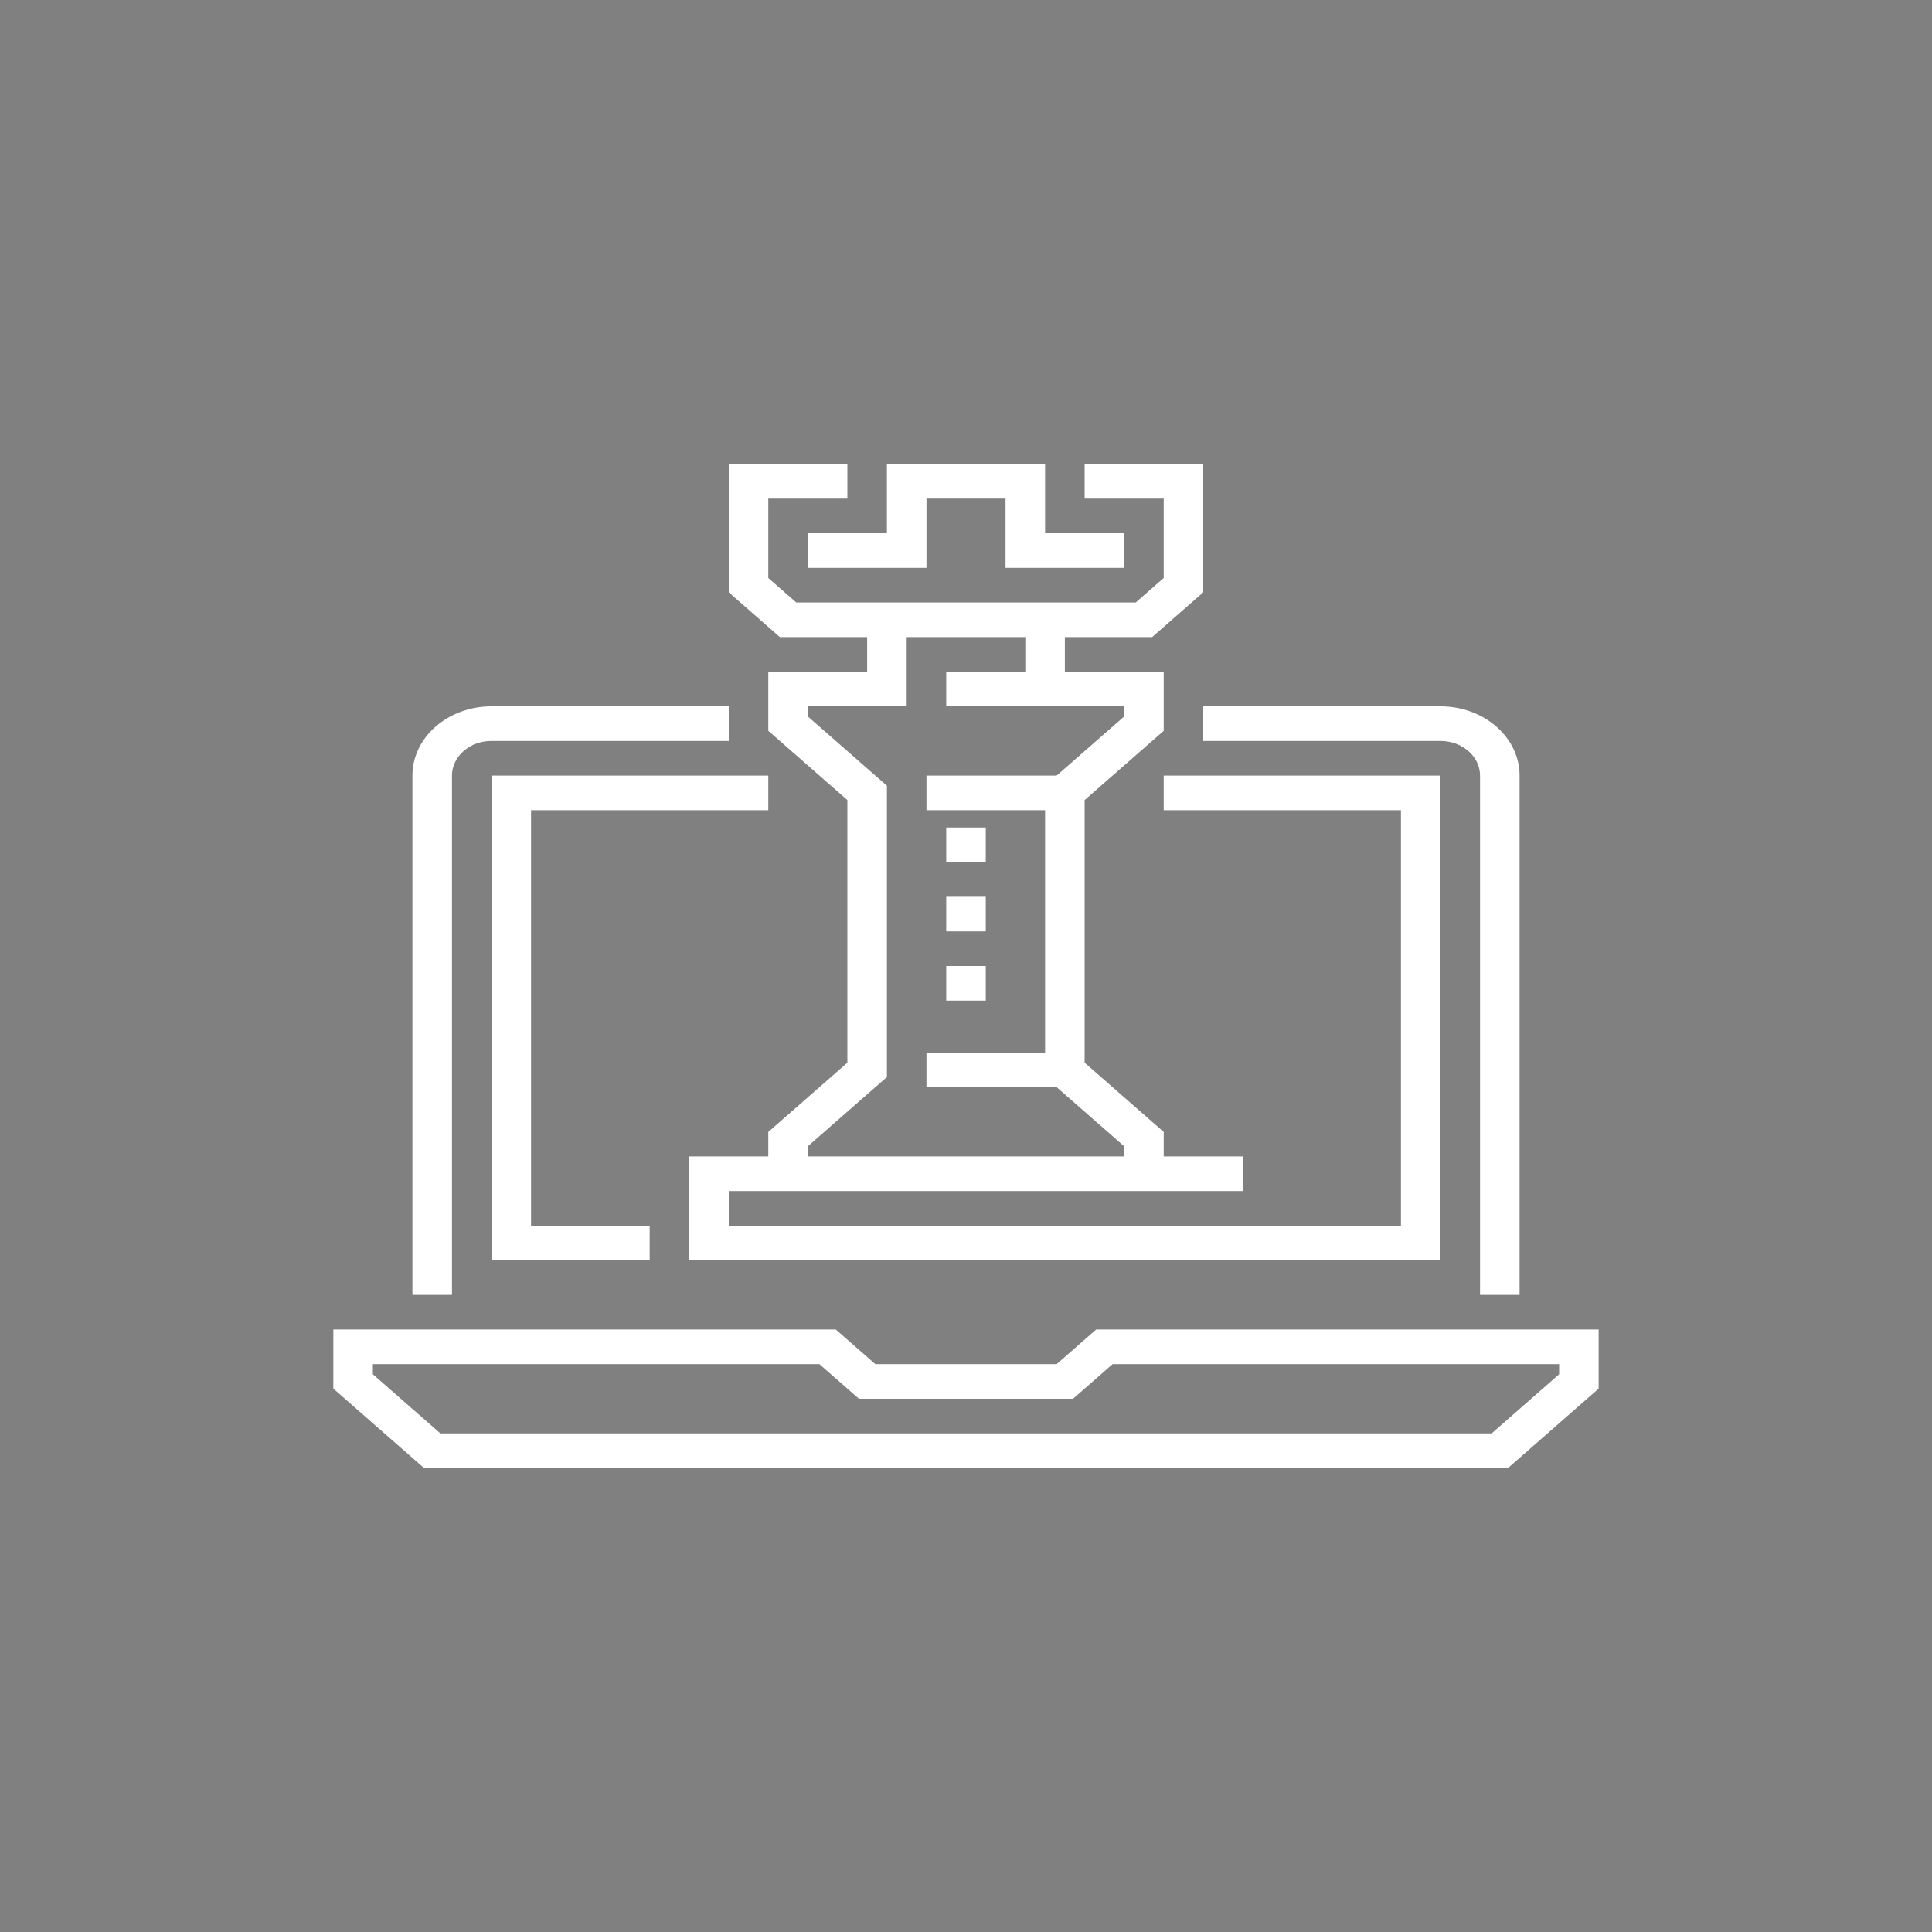 <?xml version="1.0" encoding="UTF-8" standalone="no"?>
<svg
   xmlns:dc="http://purl.org/dc/elements/1.1/"
   xmlns:cc="http://creativecommons.org/ns#"
   xmlns:rdf="http://www.w3.org/1999/02/22-rdf-syntax-ns#"
   xmlns:svg="http://www.w3.org/2000/svg"
   xmlns="http://www.w3.org/2000/svg"
   xml:space="preserve"
   style="enable-background:new 0 0 1080 1080;"
   viewBox="0 0 1080 1080"
   y="0px"
   x="0px"
   id="Camada_1"
   version="1.1"><rect x="0" y="0" width="1080" height="1080" fill="#808080" stroke="none"/><defs
   id="defs423" />
<style
   id="style2"
   type="text/css">
	.st0{fill:#424242;}
</style>
<g
   id="g48">
	<g
   id="g6">
		<path
   id="path4"
   d="M-646.95,831.91c-156.34,0-283.53-127.19-283.53-283.53s127.19-283.53,283.53-283.53    c34.62,0,68.45,6.17,100.56,18.35l-6.28,16.56c-30.09-11.4-61.81-17.19-94.28-17.19c-146.57,0-265.81,119.24-265.81,265.81    s119.24,265.81,265.81,265.81s265.81-119.24,265.81-265.81c0-32.48-5.79-64.21-17.21-94.3l16.57-6.28    c12.19,32.1,18.37,65.95,18.37,100.59C-363.42,704.72-490.61,831.91-646.95,831.91z"
   class="st0" />
	</g>
	<g
   id="g10">
		
			<rect
   id="rect8"
   height="17.72"
   width="388.44"
   class="st0"
   transform="matrix(0.707 -0.707 0.707 0.707 -439.923 -239.958)"
   y="402.2"
   x="-703.83" />
	</g>
	<g
   id="g14">
		<polygon
   id="polygon12"
   points="-363.42,335.74 -434.3,335.74 -434.3,264.86 -416.58,264.86 -416.58,318.02 -363.42,318.02   "
   class="st0" />
	</g>
	<g
   id="g18">
		<polygon
   id="polygon16"
   points="-398.86,371.18 -469.74,371.18 -469.74,300.3 -452.02,300.3 -452.02,353.46 -398.86,353.46   "
   class="st0" />
	</g>
	<g
   id="g22">
		<path
   id="path20"
   d="M-646.95,778.75c-127.02,0-230.37-103.34-230.37-230.37s103.34-230.37,230.37-230.37    s230.37,103.34,230.37,230.37S-519.93,778.75-646.95,778.75z M-646.95,335.74c-117.25,0-212.65,95.39-212.65,212.64    s95.39,212.65,212.65,212.65c117.25,0,212.64-95.39,212.64-212.65S-529.7,335.74-646.95,335.74z"
   class="st0" />
	</g>
	<g
   id="g26">
		<path
   id="path24"
   d="M-646.95,725.59c-97.71,0-177.2-79.49-177.2-177.2s79.5-177.2,177.2-177.2s177.2,79.49,177.2,177.2    S-549.24,725.59-646.95,725.59z M-646.95,388.9c-87.94,0-159.48,71.55-159.48,159.48c0,87.94,71.54,159.48,159.48,159.48    s159.48-71.55,159.48-159.48C-487.47,460.45-559.01,388.9-646.95,388.9z"
   class="st0" />
	</g>
	<g
   id="g30">
		<path
   id="path28"
   d="M-646.95,672.43c-68.4,0-124.04-55.64-124.04-124.04s55.64-124.04,124.04-124.04    c68.4,0,124.04,55.64,124.04,124.04S-578.55,672.43-646.95,672.43z M-646.95,442.07c-58.63,0-106.32,47.69-106.32,106.32    c0,58.63,47.7,106.32,106.32,106.32c58.63,0,106.32-47.69,106.32-106.32C-540.63,489.76-588.32,442.07-646.95,442.07z"
   class="st0" />
	</g>
	<g
   id="g34">
		<path
   id="path32"
   d="M-646.95,619.27c-39.08,0-70.88-31.8-70.88-70.88c0-39.08,31.8-70.88,70.88-70.88    c39.08,0,70.88,31.8,70.88,70.88C-576.07,587.47-607.87,619.27-646.95,619.27z M-646.95,495.23c-29.31,0-53.16,23.85-53.16,53.16    c0,29.31,23.85,53.16,53.16,53.16c29.31,0,53.16-23.85,53.16-53.16C-593.79,519.07-617.63,495.23-646.95,495.23z"
   class="st0" />
	</g>
	<g
   id="g38">
		<circle
   id="circle36"
   r="17.72"
   cy="548.39"
   cx="-646.95"
   class="st0" />
	</g>
	<g
   id="g42">
		<path
   id="path40"
   d="M-886.17,831.91h-35.44c-3.07,0-5.92-1.59-7.54-4.21c-1.61-2.61-1.76-5.88-0.39-8.62l53.16-106.32l15.85,7.93    l-46.75,93.5h17.43l59.43-59.43l12.53,12.53l-62.02,62.02C-881.57,830.98-883.83,831.91-886.17,831.91z"
   class="st0" />
	</g>
	<g
   id="g46">
		<path
   id="path44"
   d="M-372.28,831.91h-35.44c-2.35,0-4.6-0.93-6.26-2.6l-62.02-62.02l12.53-12.53l59.43,59.43h17.43l-46.75-93.5    l15.85-7.93l53.16,106.32c1.37,2.74,1.22,6.01-0.39,8.62C-366.36,830.32-369.21,831.91-372.28,831.91z"
   class="st0" />
	</g>
</g>
<g
   style="fill:#ffffff"
   id="g110">
	<g
   style="fill:#ffffff"
   id="g52">
		<path
   style="fill:#ffffff"
   id="path50"
   d="M842.98,820.63H237.02l-50.68-44.38v-33.04h280.87l22.1,19.35h101.37l22.1-19.35h280.87v33.04L842.98,820.63z     M246.18,801.28h587.65l37.73-33.04v-5.67H621.94l-22.1,19.35H480.16l-22.1-19.35H208.44v5.67L246.18,801.28z"
   class="st0" />
	</g>
	<g
   style="fill:#ffffff"
   id="g56">
		<path
   style="fill:#ffffff"
   id="path54"
   d="M252.65,723.86h-22.1V433.55c0-21.35,19.83-38.71,44.21-38.71h132.62v19.35H274.76    c-12.19,0-22.1,8.69-22.1,19.35V723.86z"
   class="st0" />
	</g>
	<g
   style="fill:#ffffff"
   id="g60">
		<path
   style="fill:#ffffff"
   id="path58"
   d="M849.45,723.86h-22.1V433.55c0-10.67-9.91-19.35-22.1-19.35H672.62v-19.35h132.62    c24.38,0,44.21,17.36,44.21,38.71V723.86z"
   class="st0" />
	</g>
	<g
   style="fill:#ffffff"
   id="g64">
		<polygon
   style="fill:#ffffff"
   id="polygon62"
   points="363.17,704.51 274.76,704.51 274.76,433.55 429.48,433.55 429.48,452.91 296.86,452.91     296.86,685.15 363.17,685.15   "
   class="st0" />
	</g>
	<g
   style="fill:#ffffff"
   id="g68">
		<rect
   style="fill:#ffffff"
   id="rect66"
   height="19.35"
   width="77.36"
   class="st0"
   y="588.38"
   x="517.9" />
	</g>
	<g
   style="fill:#ffffff"
   id="g72">
		<rect
   style="fill:#ffffff"
   id="rect70"
   height="19.35"
   width="77.36"
   class="st0"
   y="433.55"
   x="517.9" />
	</g>
	<g
   style="fill:#ffffff"
   id="g76">
		<polygon
   style="fill:#ffffff"
   id="polygon74"
   points="805.24,704.51 385.27,704.51 385.27,646.45 694.73,646.45 694.73,665.8 407.38,665.8 407.38,685.15     783.14,685.15 783.14,452.91 650.52,452.91 650.52,433.55 805.24,433.55   "
   class="st0" />
	</g>
	<g
   style="fill:#ffffff"
   id="g80">
		<polygon
   style="fill:#ffffff"
   id="polygon78"
   points="451.59,656.12 429.48,656.12 429.48,632.76 473.69,594.05 473.69,447.24 429.48,408.53     429.48,375.49 484.74,375.49 484.74,346.46 506.84,346.46 506.84,394.85 451.59,394.85 451.59,400.52 495.79,439.22     495.79,602.07 451.59,640.78   "
   class="st0" />
	</g>
	<g
   style="fill:#ffffff"
   id="g84">
		<polygon
   style="fill:#ffffff"
   id="polygon82"
   points="650.52,656.12 628.41,656.12 628.41,640.78 584.21,602.07 584.21,439.22 628.41,400.52     628.41,394.85 528.95,394.85 528.95,375.49 650.52,375.49 650.52,408.53 606.31,447.24 606.31,594.05 650.52,632.76   "
   class="st0" />
	</g>
	<g
   style="fill:#ffffff"
   id="g88">
		<rect
   style="fill:#ffffff"
   id="rect86"
   height="38.71"
   width="22.1"
   class="st0"
   y="346.46"
   x="573.16" />
	</g>
	<g
   style="fill:#ffffff"
   id="g92">
		<polygon
   style="fill:#ffffff"
   id="polygon90"
   points="628.41,317.43 562.1,317.43 562.1,278.72 517.9,278.72 517.9,317.43 451.59,317.43 451.59,298.08     495.79,298.08 495.79,259.37 584.21,259.37 584.21,298.08 628.41,298.08   "
   class="st0" />
	</g>
	<g
   style="fill:#ffffff"
   id="g96">
		<polygon
   style="fill:#ffffff"
   id="polygon94"
   points="644.04,356.14 435.96,356.14 407.38,331.11 407.38,259.37 473.69,259.37 473.69,278.72     429.48,278.72 429.48,323.1 445.11,336.78 634.89,336.78 650.52,323.1 650.52,278.72 606.31,278.72 606.31,259.37 672.62,259.37     672.62,331.11   "
   class="st0" />
	</g>
	<g
   style="fill:#ffffff"
   id="g100">
		<rect
   style="fill:#ffffff"
   id="rect98"
   height="19.35"
   width="22.1"
   class="st0"
   y="501.29"
   x="528.95" />
	</g>
	<g
   style="fill:#ffffff"
   id="g104">
		<rect
   style="fill:#ffffff"
   id="rect102"
   height="19.35"
   width="22.1"
   class="st0"
   y="462.58"
   x="528.95" />
	</g>
	<g
   style="fill:#ffffff"
   id="g108">
		<rect
   style="fill:#ffffff"
   id="rect106"
   height="19.35"
   width="22.1"
   class="st0"
   y="540"
   x="528.95" />
	</g>
</g>
<g
   id="g198">
	<g
   id="g196">
		<g
   id="g114">
			<path
   id="path112"
   d="M1657.51,518.25H1438.1c-4.85,0-8.78-3.93-8.78-8.78V263.74c0-4.85,3.93-8.78,8.78-8.78h245.74     c4.85,0,8.78,3.93,8.78,8.78v219.41h-17.55V272.51h-228.19V500.7h210.63V518.25z"
   class="st0" />
		</g>
		<g
   id="g118">
			<path
   id="path116"
   d="M1982.24,518.25h-219.41V500.7h210.63V272.51h-228.19v210.63h-17.55V263.74c0-4.85,3.93-8.78,8.78-8.78     h245.74c4.85,0,8.78,3.93,8.78,8.78v245.74C1991.02,514.33,1987.09,518.25,1982.24,518.25z"
   class="st0" />
		</g>
		<g
   id="g122">
			<path
   id="path120"
   d="M1683.84,816.65H1438.1c-4.85,0-8.78-3.93-8.78-8.78V562.14c0-4.85,3.93-8.78,8.78-8.78h219.41v17.55     h-210.63V799.1h228.19V588.46h17.55v219.41C1692.62,812.73,1688.69,816.65,1683.84,816.65z"
   class="st0" />
		</g>
		<g
   id="g126">
			<path
   id="path124"
   d="M1982.24,816.65H1736.5c-4.85,0-8.78-3.93-8.78-8.78V588.46h17.55V799.1h228.19V570.91h-210.63v-17.55     h219.41c4.85,0,8.78,3.93,8.78,8.78v245.74C1991.02,812.73,1987.09,816.65,1982.24,816.65z"
   class="st0" />
		</g>
		<g
   id="g130">
			<path
   id="path128"
   d="M1631.18,377.83h-26.33v-17.55h17.55v-35.11h-122.87v35.11h17.55v17.55h-26.33c-4.85,0-8.78-3.93-8.78-8.78     v-52.66c0-4.85,3.93-8.78,8.78-8.78h140.42c4.85,0,8.78,3.93,8.78,8.78v52.66C1639.96,373.9,1636.04,377.83,1631.18,377.83z"
   class="st0" />
		</g>
		<g
   id="g134">
			<path
   id="path132"
   d="M1587.3,456.82h-17.55V351.5c0-4.85,3.93-8.78,8.78-8.78h26.33v17.55h-17.55V456.82z"
   class="st0" />
		</g>
		<g
   id="g138">
			<path
   id="path136"
   d="M1552.2,456.82h-17.55v-96.54h-17.55v-17.55h26.33c4.85,0,8.78,3.93,8.78,8.78V456.82z"
   class="st0" />
		</g>
		<g
   id="g142">
			<rect
   id="rect140"
   height="17.55"
   width="70.21"
   class="st0"
   y="448.04"
   x="1525.87" />
		</g>
		<g
   id="g146">
			<path
   id="path144"
   d="M1897.05,515.68l-99.11-99.11l-55.23,55.23l-12.41-12.41l61.44-61.44c3.43-3.43,8.98-3.43,12.41,0     l105.32,105.32L1897.05,515.68z"
   class="st0" />
		</g>
		<g
   id="g150">
			<path
   id="path148"
   d="M1848.02,454.25l-12.41-12.41l87.76-87.76c3.43-3.43,8.98-3.43,12.41,0l52.66,52.66l-12.41,12.41     l-46.45-46.45L1848.02,454.25z"
   class="st0" />
		</g>
		<g
   id="g154">
			<path
   id="path152"
   d="M1841.82,377.83c-19.36,0-35.11-15.74-35.11-35.11c0-19.36,15.74-35.11,35.11-35.11     c19.36,0,35.11,15.74,35.11,35.11C1876.93,362.09,1861.18,377.83,1841.82,377.83z M1841.82,325.17     c-9.68,0-17.55,7.88-17.55,17.55c0,9.68,7.88,17.55,17.55,17.55c9.68,0,17.55-7.88,17.55-17.55     C1859.37,333.05,1851.5,325.17,1841.82,325.17z"
   class="st0" />
		</g>
		<g
   id="g158">
			<rect
   id="rect156"
   height="17.55"
   width="157.98"
   class="st0"
   y="606.02"
   x="1481.98" />
		</g>
		<g
   id="g162">
			<rect
   id="rect160"
   height="17.55"
   width="157.98"
   class="st0"
   y="641.12"
   x="1481.98" />
		</g>
		<g
   id="g166">
			<rect
   id="rect164"
   height="17.55"
   width="157.98"
   class="st0"
   y="676.23"
   x="1481.98" />
		</g>
		<g
   id="g170">
			<rect
   id="rect168"
   height="17.55"
   width="157.98"
   class="st0"
   y="711.33"
   x="1481.98" />
		</g>
		<g
   id="g174">
			<rect
   id="rect172"
   height="17.55"
   width="87.76"
   class="st0"
   y="746.44"
   x="1481.98" />
		</g>
		<g
   id="g178">
			
				<rect
   id="rect176"
   height="17.55"
   width="161.35"
   class="st0"
   transform="matrix(0.707 -0.707 0.707 0.707 126.049 1542.673)"
   y="610.41"
   x="1844.52" />
		</g>
		<g
   id="g182">
			<path
   id="path180"
   d="M1789.16,763.99c-2.28,0-4.53-0.89-6.2-2.57c-2.57-2.57-3.29-6.45-1.82-9.77l35.11-78.99     c0.44-0.99,1.05-1.88,1.82-2.64l114.09-114.09l12.41,12.41l-112.94,112.95l-25.18,56.64l56.64-25.18l112.95-112.94l12.41,12.41     l-114.09,114.09c-0.76,0.76-1.65,1.38-2.64,1.82l-78.99,35.11C1791.58,763.75,1790.37,763.99,1789.16,763.99z"
   class="st0" />
		</g>
		<g
   id="g186">
			
				<rect
   id="rect184"
   height="62.06"
   width="17.55"
   class="st0"
   transform="matrix(0.707 -0.707 0.707 0.707 47.061 1509.955)"
   y="667.14"
   x="1837.43" />
		</g>
		<g
   id="g190">
			<rect
   id="rect188"
   height="17.55"
   width="149.2"
   class="st0"
   y="746.44"
   x="1789.16" />
		</g>
		<g
   id="g194">
			<path
   id="path192"
   d="M1736.5,570.91h-52.66c-4.85,0-8.78-3.93-8.78-8.78v-52.66c0-4.85,3.93-8.78,8.78-8.78h52.66     c4.85,0,8.78,3.93,8.78,8.78v52.66C1745.28,566.99,1741.35,570.91,1736.5,570.91z M1692.62,553.36h35.11v-35.11h-35.11V553.36z"
   class="st0" />
		</g>
	</g>
</g>
<g
   id="g250">
	<g
   id="g248">
		<g
   id="g228">
			<g
   id="g202">
				<path
   id="path200"
   d="M-1825.51,596.83c-55.21,0-100.13-44.91-100.13-100.13s44.91-100.13,100.13-100.13      c55.21,0,100.13,44.91,100.13,100.13S-1770.3,596.83-1825.51,596.83z M-1825.51,416.6c-44.17,0-80.1,35.93-80.1,80.1      s35.93,80.1,80.1,80.1c44.17,0,80.1-35.93,80.1-80.1S-1781.34,416.6-1825.51,416.6z"
   class="st0" />
			</g>
			<g
   id="g226">
				<g
   id="g220">
					<g
   id="g206">
						<rect
   id="rect204"
   height="20.03"
   width="200.25"
   class="st0"
   y="666.91"
   x="-1925.63" />
					</g>
					<g
   id="g210">
						<rect
   id="rect208"
   height="20.03"
   width="200.25"
   class="st0"
   y="706.96"
   x="-1925.63" />
					</g>
					<g
   id="g214">
						<polygon
   id="polygon212"
   points="-1800.13,797.08 -1850.89,797.08 -1870.92,767.04 -1925.63,767.04 -1925.63,747.01         -1860.2,747.01 -1840.18,777.05 -1810.84,777.05 -1790.82,747.01 -1725.38,747.01 -1725.38,767.04 -1780.1,767.04       "
   class="st0" />
					</g>
					<g
   id="g218">
						<path
   id="path216"
   d="M-1745.41,757.03h-20.03V620.08l6.29-2.52c45.53-18.21,73.81-64.52,73.81-120.86        c0-77.29-62.88-140.18-140.18-140.18c-77.29,0-140.18,62.88-140.18,140.18c0,56.34,28.28,102.66,73.81,120.86l6.29,2.52        v136.94h-20.03V633.45c-49.59-22.89-80.1-74.63-80.1-136.75c0-88.33,71.87-160.2,160.2-160.2c88.33,0,160.2,71.87,160.2,160.2        c0,62.12-30.51,113.85-80.1,136.75V757.03z"
   class="st0" />
					</g>
				</g>
				<g
   id="g224">
					<polygon
   id="polygon222"
   points="-1808.23,553.65 -1848.28,473.55 -1881.44,506.71 -1945.66,506.71 -1945.66,486.69        -1889.73,486.69 -1842.79,439.75 -1802.74,519.85 -1769.58,486.69 -1705.36,486.69 -1705.36,506.71 -1761.29,506.71      "
   class="st0" />
				</g>
			</g>
		</g>
		<g
   id="g246">
			<g
   id="g232">
				<path
   id="path230"
   d="M-2106.43,450.19l-18.72-7.11c46.94-123.64,167.36-206.71,299.65-206.71h24.17l-67.15,67.15l-14.16-14.16      l31.89-31.89C-1964.63,267.23-2065.43,342.2-2106.43,450.19z"
   class="st0" />
			</g>
			<g
   id="g236">
				<path
   id="path234"
   d="M-1505.11,580.95l-67.15-67.15l14.16-14.16l31.89,31.89c-9.74-113.89-84.73-214.68-192.74-255.68      l7.11-18.72c123.65,46.93,206.74,167.35,206.74,299.65V580.95z"
   class="st0" />
			</g>
			<g
   id="g240">
				<path
   id="path238"
   d="M-1825.51,877.18h-24.17l67.15-67.15l14.16,14.16l-31.89,31.89c113.87-9.74,214.67-84.72,255.67-192.71      l18.72,7.11C-1572.81,794.11-1693.22,877.18-1825.51,877.18z"
   class="st0" />
			</g>
			<g
   id="g244">
				<path
   id="path242"
   d="M-1939.23,856.41c-123.62-46.95-206.68-167.36-206.68-299.63v-24.17l67.15,67.15l-14.16,14.16l-31.89-31.89      c9.74,113.86,84.71,214.66,192.68,255.66L-1939.23,856.41z"
   class="st0" />
			</g>
		</g>
	</g>
</g>
<g
   id="g290">
	<g
   id="g288">
		<g
   id="g254">
			<path
   id="path252"
   d="M-2745.32,763.78c-1.02,0-2.05-0.15-3.04-0.45l-538.2-165.6c-5.46-1.69-8.53-7.48-6.85-12.94     c1.67-5.47,7.49-8.54,12.93-6.85l524.81,161.49V374.14l-524.81,161.49c-5.44,1.67-11.26-1.4-12.93-6.85     c-1.68-5.46,1.38-11.25,6.85-12.94l538.2-165.6c3.12-0.95,6.54-0.38,9.19,1.57c2.64,1.95,4.2,5.04,4.2,8.33v393.3     c0,3.29-1.56,6.38-4.2,8.33C-2740.97,763.08-2743.13,763.78-2745.32,763.78z"
   class="st0" />
		</g>
		<g
   id="g258">
			<path
   id="path256"
   d="M-3304.22,618.88c-17.12,0-31.05-13.93-31.05-31.05v-62.1c0-17.12,13.93-31.05,31.05-31.05     s31.05,13.93,31.05,31.05v62.1C-3273.17,604.95-3287.1,618.88-3304.22,618.88z M-3304.22,515.38c-5.71,0-10.35,4.64-10.35,10.35     v62.1c0,5.71,4.64,10.35,10.35,10.35c5.71,0,10.35-4.64,10.35-10.35v-62.1C-3293.87,520.02-3298.51,515.38-3304.22,515.38z"
   class="st0" />
		</g>
		<g
   id="g262">
			<path
   id="path260"
   d="M-2714.27,794.83c-22.83,0-41.4-18.57-41.4-41.4v-393.3c0-22.83,18.57-41.4,41.4-41.4     c22.83,0,41.4,18.57,41.4,41.4v393.3C-2672.87,776.26-2691.44,794.83-2714.27,794.83z M-2714.27,339.43     c-11.42,0-20.7,9.29-20.7,20.7v393.3c0,11.41,9.28,20.7,20.7,20.7c11.42,0,20.7-9.29,20.7-20.7v-393.3     C-2693.57,348.72-2702.85,339.43-2714.27,339.43z"
   class="st0" />
		</g>
		<g
   id="g266">
			<rect
   id="rect264"
   height="20.7"
   width="20.7"
   class="st0"
   y="546.43"
   x="-2900.57" />
		</g>
		<g
   id="g270">
			<rect
   id="rect268"
   height="20.7"
   width="20.7"
   class="st0"
   y="546.43"
   x="-2859.17" />
		</g>
		<g
   id="g274">
			<rect
   id="rect272"
   height="20.7"
   width="20.7"
   class="st0"
   y="546.43"
   x="-2817.77" />
		</g>
		<g
   id="g278">
			<path
   id="path276"
   d="M-3055.82,732.73c-1.25,0-2.51-0.22-3.71-0.69l-134.55-51.75c-4-1.54-6.64-5.38-6.64-9.66v-51.75h20.7v44.64     l113.85,43.78v-47.03h20.7v62.1c0,3.41-1.68,6.6-4.49,8.53C-3051.71,732.11-3053.76,732.73-3055.82,732.73z"
   class="st0" />
		</g>
		<g
   id="g282">
			<path
   id="path280"
   d="M-3014.42,794.83c-1.24,0-2.49-0.22-3.68-0.68l-217.35-82.8c-4.01-1.53-6.67-5.38-6.67-9.67v-93.15h20.7     v86.01l196.65,74.92v-98.83h20.7v113.85c0,3.41-1.67,6.59-4.48,8.52C-3010.3,794.21-3012.35,794.83-3014.42,794.83z"
   class="st0" />
		</g>
		<g
   id="g286">
			<rect
   id="rect284"
   height="269.1"
   width="20.7"
   class="st0"
   y="422.23"
   x="-2962.67" />
		</g>
	</g>
</g>
<g
   id="g326">
	<path
   id="path292"
   d="M-3471.46,1175.71h40.54v11.88h-26.71v7.63h24.19v11.02h-24.19v7.99h27.07v11.88h-40.9V1175.71z" />
	<path
   id="path294"
   d="M-3427.47,1175.71h15.63l11.45,31.9l11.45-31.9h15.34l-20.45,50.76h-12.96L-3427.47,1175.71z" />
	<path
   id="path296"
   d="M-3368.72,1175.71h40.54v11.88h-26.71v7.63h24.19v11.02h-24.19v7.99h27.07v11.88h-40.9V1175.71z" />
	<path
   id="path298"
   d="M-3320.7,1175.71h13.03l20.74,26.64v-26.64h13.83v50.4h-12.24l-21.53-27.65v27.65h-13.83V1175.71z" />
	<path
   id="path300"
   d="M-3251.86,1187.95h-15.12v-12.24h44.21v12.24h-15.12v38.16h-13.97V1187.95z" />
	<path
   id="path302"
   d="M-3220.55,1201.06v-0.14c0-14.47,11.67-26.21,27.22-26.21c15.55,0,27.07,11.59,27.07,26.07v0.14   c0,14.47-11.67,26.21-27.22,26.21C-3209.02,1227.13-3220.55,1215.53-3220.55,1201.06z M-3180.51,1201.06v-0.14   c0-7.27-5.26-13.61-12.96-13.61c-7.63,0-12.75,6.19-12.75,13.46v0.14c0,7.27,5.26,13.61,12.89,13.61   C-3185.62,1214.53-3180.51,1208.33-3180.51,1201.06z" />
	<path
   id="path304"
   d="M-3163.16,1218.63l7.78-9.29c4.97,3.96,10.51,6.05,16.34,6.05c3.75,0,5.76-1.3,5.76-3.46v-0.14c0-2.09-1.66-3.24-8.5-4.82   c-10.73-2.45-19.01-5.47-19.01-15.84v-0.14c0-9.36,7.42-16.13,19.51-16.13c8.57,0,15.26,2.3,20.74,6.7l-6.98,9.87   c-4.61-3.24-9.65-4.97-14.11-4.97c-3.38,0-5.04,1.44-5.04,3.24v0.14c0,2.3,1.73,3.31,8.71,4.9c11.59,2.52,18.79,6.26,18.79,15.7   v0.14c0,10.3-8.14,16.42-20.38,16.42C-3148.47,1226.98-3156.97,1224.17-3163.16,1218.63z" />
	<path
   id="path306"
   d="M-3092.46,1175.71h40.54v11.88h-26.71v7.63h24.19v11.02h-24.19v7.99h27.07v11.88h-40.9V1175.71z" />
	<path
   id="path308"
   d="M-3024.49,1175.71h21.6c12.75,0,20.95,6.55,20.95,17.71v0.14c0,11.88-9.15,18.15-21.67,18.15h-6.91v14.4h-13.97V1175.71z    M-3003.9,1200.77c4.97,0,7.99-2.59,7.99-6.55v-0.14c0-4.32-3.02-6.62-8.06-6.62h-6.55v13.32H-3003.9z" />
	<path
   id="path310"
   d="M-2976.04,1175.71h23.83c7.7,0,13.03,2.02,16.42,5.47c2.95,2.88,4.47,6.77,4.47,11.74v0.14c0,7.7-4.1,12.82-10.37,15.48   l12.02,17.57h-16.13l-10.15-15.27h-0.14h-5.98v15.27h-13.97V1175.71z M-2952.85,1199.91c4.75,0,7.49-2.3,7.49-5.98v-0.14   c0-3.96-2.88-5.98-7.56-5.98h-9.14v12.1H-2952.85z" />
	<path
   id="path312"
   d="M-2926,1201.06v-0.14c0-14.47,11.67-26.21,27.22-26.21c15.55,0,27.07,11.59,27.07,26.07v0.14   c0,14.47-11.67,26.21-27.22,26.21S-2926,1215.53-2926,1201.06z M-2885.96,1201.06v-0.14c0-7.27-5.26-13.61-12.96-13.61   c-7.63,0-12.75,6.19-12.75,13.46v0.14c0,7.27,5.26,13.61,12.89,13.61C-2891.07,1214.53-2885.96,1208.33-2885.96,1201.06z" />
	<path
   id="path314"
   d="M-2864.44,1175.71h14.76l12.03,19.51l12.02-19.51h14.76v50.4h-13.9v-28.95l-12.89,19.73h-0.29l-12.82-19.59v28.8h-13.68   V1175.71z" />
	<path
   id="path316"
   d="M-2803.67,1201.06v-0.14c0-14.47,11.67-26.21,27.22-26.21c15.55,0,27.07,11.59,27.07,26.07v0.14   c0,14.47-11.67,26.21-27.22,26.21S-2803.67,1215.53-2803.67,1201.06z M-2763.63,1201.06v-0.14c0-7.27-5.26-13.61-12.96-13.61   c-7.63,0-12.75,6.19-12.75,13.46v0.14c0,7.27,5.26,13.61,12.89,13.61C-2768.75,1214.53-2763.63,1208.33-2763.63,1201.06z" />
	<path
   id="path318"
   d="M-2730.01,1233.97l5.62-7.63c-11.23-2.81-19.44-12.6-19.44-25.27v-0.14c0-14.69,11.3-26.21,26.57-26.21   c10.3,0,16.92,4.32,21.39,10.51l-10.51,8.14c-2.88-3.6-6.19-5.9-11.02-5.9c-7.06,0-12.02,5.98-12.02,13.32v0.14   c0,7.56,4.97,13.46,12.02,13.46c5.26,0,8.35-2.45,11.38-6.12l10.51,7.49c-4.32,5.98-10.08,10.44-19.59,11.23l-4.03,11.59   L-2730.01,1233.97z" />
	<path
   id="path320"
   d="M-2691.28,1201.06v-0.14c0-14.47,11.67-26.21,27.22-26.21c15.55,0,27.08,11.59,27.08,26.07v0.14   c0,14.47-11.67,26.21-27.22,26.21S-2691.28,1215.53-2691.28,1201.06z M-2679.25,1171.03c1.51-7.13,3.96-10.73,8.93-10.73   c4.32,0,8.93,2.81,11.23,2.81c2.02,0,2.74-1.08,3.67-3.31l6.55,1.8c-1.51,7.13-3.96,10.73-8.93,10.73c-4.32,0-8.93-2.81-11.23-2.81   c-2.02,0-2.74,1.08-3.67,3.31L-2679.25,1171.03z M-2651.24,1201.06v-0.14c0-7.27-5.26-13.61-12.96-13.61   c-7.63,0-12.75,6.19-12.75,13.46v0.14c0,7.27,5.26,13.61,12.89,13.61C-2656.35,1214.53-2651.24,1208.33-2651.24,1201.06z" />
	<path
   id="path322"
   d="M-2629.72,1175.71h40.54v11.88h-26.71v7.63h24.19v11.02h-24.19v7.99h27.07v11.88h-40.9V1175.71z" />
	<path
   id="path324"
   d="M-2585.51,1218.63l7.78-9.29c4.97,3.96,10.51,6.05,16.35,6.05c3.74,0,5.76-1.3,5.76-3.46v-0.14c0-2.09-1.66-3.24-8.5-4.82   c-10.73-2.45-19.01-5.47-19.01-15.84v-0.14c0-9.36,7.42-16.13,19.51-16.13c8.57,0,15.27,2.3,20.74,6.7l-6.98,9.87   c-4.61-3.24-9.65-4.97-14.11-4.97c-3.38,0-5.04,1.44-5.04,3.24v0.14c0,2.3,1.73,3.31,8.71,4.9c11.59,2.52,18.79,6.26,18.79,15.7   v0.14c0,10.3-8.14,16.42-20.38,16.42C-2570.82,1226.98-2579.32,1224.17-2585.51,1218.63z" />
</g>
<g
   id="g356">
	<path
   id="path328"
   d="M-2176.93,1175.71h19.44c18,0,28.44,10.37,28.44,24.91v0.14c0,14.55-10.58,25.35-28.73,25.35h-19.15V1175.71z    M-2157.27,1213.73c8.35,0,13.9-4.61,13.9-12.75v-0.14c0-8.06-5.54-12.75-13.9-12.75h-5.69v25.63H-2157.27z" />
	<path
   id="path330"
   d="M-2121.85,1175.71h40.54v11.88h-26.71v7.63h24.19v11.02h-24.19v7.99h27.07v11.88h-40.9V1175.71z" />
	<path
   id="path332"
   d="M-2077.64,1218.63l7.78-9.29c4.97,3.96,10.51,6.05,16.34,6.05c3.75,0,5.76-1.3,5.76-3.46v-0.14c0-2.09-1.66-3.24-8.5-4.82   c-10.73-2.45-19.01-5.47-19.01-15.84v-0.14c0-9.36,7.42-16.13,19.51-16.13c8.57,0,15.26,2.3,20.74,6.7l-6.98,9.87   c-4.61-3.24-9.65-4.97-14.11-4.97c-3.38,0-5.04,1.44-5.04,3.24v0.14c0,2.3,1.73,3.31,8.71,4.9c11.59,2.52,18.79,6.26,18.79,15.7   v0.14c0,10.3-8.14,16.42-20.38,16.42C-2062.95,1226.98-2071.45,1224.17-2077.64,1218.63z" />
	<path
   id="path334"
   d="M-2026.88,1175.71h40.54v11.88h-26.71v7.63h24.19v11.02h-24.19v7.99h27.07v11.88h-40.9V1175.71z" />
	<path
   id="path336"
   d="M-1978.86,1175.71h13.03l20.74,26.64v-26.64h13.83v50.4h-12.24l-21.53-27.65v27.65h-13.83V1175.71z" />
	<path
   id="path338"
   d="M-1926.37,1175.71h15.63l11.45,31.9l11.45-31.9h15.34l-20.45,50.76h-12.96L-1926.37,1175.71z" />
	<path
   id="path340"
   d="M-1872.59,1201.06v-0.14c0-14.47,11.67-26.21,27.22-26.21c15.55,0,27.07,11.59,27.07,26.07v0.14   c0,14.47-11.67,26.21-27.22,26.21S-1872.59,1215.53-1872.59,1201.06z M-1832.55,1201.06v-0.14c0-7.27-5.26-13.61-12.96-13.61   c-7.63,0-12.75,6.19-12.75,13.46v0.14c0,7.27,5.26,13.61,12.89,13.61C-1837.67,1214.53-1832.55,1208.33-1832.55,1201.06z" />
	<path
   id="path342"
   d="M-1811.03,1175.71h13.97v38.16h24.41v12.24h-38.38V1175.71z" />
	<path
   id="path344"
   d="M-1766.39,1175.71h14.04v50.4h-14.04V1175.71z" />
	<path
   id="path346"
   d="M-1743.13,1175.71h14.76l12.03,19.51l12.02-19.51h14.76v50.4h-13.9v-28.95l-12.89,19.73h-0.29l-12.82-19.59v28.8h-13.68   V1175.71z" />
	<path
   id="path348"
   d="M-1680.64,1175.71h40.54v11.88h-26.71v7.63h24.19v11.02h-24.19v7.99h27.07v11.88h-40.9V1175.71z" />
	<path
   id="path350"
   d="M-1632.61,1175.71h13.03l20.74,26.64v-26.64h13.83v50.4h-12.24l-21.53-27.65v27.65h-13.83V1175.71z" />
	<path
   id="path352"
   d="M-1563.78,1187.95h-15.12v-12.24h44.21v12.24h-15.12v38.16h-13.97V1187.95z" />
	<path
   id="path354"
   d="M-1532.46,1201.06v-0.14c0-14.47,11.67-26.21,27.22-26.21c15.55,0,27.07,11.59,27.07,26.07v0.14   c0,14.47-11.67,26.21-27.22,26.21S-1532.46,1215.53-1532.46,1201.06z M-1492.43,1201.06v-0.14c0-7.27-5.26-13.61-12.96-13.61   c-7.63,0-12.75,6.19-12.75,13.46v0.14c0,7.27,5.26,13.61,12.89,13.61C-1497.54,1214.53-1492.43,1208.33-1492.43,1201.06z" />
</g>
<g
   id="g384">
	<path
   id="path358"
   d="M-968.35,1175.71h13.97v38.16h24.41v12.24h-38.38V1175.71z" />
	<path
   id="path360"
   d="M-923.71,1175.71h14.04v50.4h-14.04V1175.71z" />
	<path
   id="path362"
   d="M-904.48,1175.71h15.63l11.45,31.9l11.45-31.9h15.34l-20.45,50.76h-12.96L-904.48,1175.71z" />
	<path
   id="path364"
   d="M-845.73,1175.71h40.54v11.88h-26.71v7.63h24.19v11.02h-24.19v7.99h27.07v11.88h-40.9V1175.71z" />
	<path
   id="path366"
   d="M-777.76,1175.71H-763l12.03,19.51l12.03-19.51h14.76v50.4h-13.9v-28.95l-12.89,19.73h-0.29l-12.82-19.59v28.8h-13.68   V1175.71z" />
	<path
   id="path368"
   d="M-697.84,1175.35h13.47l21.46,50.76h-14.98l-3.67-9h-19.44l-3.6,9h-14.69L-697.84,1175.35z M-685.6,1206.24l-5.62-14.33   l-5.69,14.33H-685.6z" />
	<path
   id="path370"
   d="M-658.03,1175.71h23.83c7.7,0,13.03,2.02,16.42,5.47c2.95,2.88,4.46,6.77,4.46,11.74v0.14c0,7.7-4.1,12.82-10.37,15.48   l12.03,17.57h-16.13l-10.15-15.27h-0.14h-5.98v15.27h-13.97V1175.71z M-634.84,1199.91c4.75,0,7.49-2.3,7.49-5.98v-0.14   c0-3.96-2.88-5.98-7.56-5.98h-9.14v12.1H-634.84z" />
	<path
   id="path372"
   d="M-606.26,1175.71h13.97v20.45l17.35-20.45h16.56l-19.08,21.67l19.73,28.73h-16.78l-12.67-18.72l-5.11,5.69v13.03h-13.97   V1175.71z" />
	<path
   id="path374"
   d="M-553.7,1175.71h40.54v11.88h-26.71v7.63h24.19v11.02h-24.19v7.99h27.07v11.88h-40.9V1175.71z" />
	<path
   id="path376"
   d="M-493.36,1187.95h-15.12v-12.24h44.21v12.24h-15.12v38.16h-13.97V1187.95z" />
	<path
   id="path378"
   d="M-457.87,1175.71h14.04v50.4h-14.04V1175.71z" />
	<path
   id="path380"
   d="M-434.61,1175.71h13.03l20.74,26.64v-26.64h13.83v50.4h-12.24l-21.53-27.65v27.65h-13.82V1175.71z" />
	<path
   id="path382"
   d="M-379.82,1201.06v-0.14c0-14.69,11.52-26.21,27.15-26.21c8.86,0,15.12,2.74,20.45,7.34l-8.21,9.86   c-3.6-3.02-7.2-4.75-12.17-4.75c-7.27,0-12.89,6.12-12.89,13.83v0.14c0,8.14,5.69,13.97,13.68,13.97c3.38,0,5.98-0.72,8.06-2.09   v-6.12h-9.94v-10.22h23.19v22.68c-5.33,4.39-12.75,7.78-21.89,7.78C-368.08,1227.13-379.82,1216.32-379.82,1201.06z" />
</g>
<g
   id="g400">
	<path
   id="path386"
   d="M393.59,1175.71h19.44c18,0,28.44,10.37,28.44,24.91v0.14c0,14.55-10.58,25.35-28.73,25.35h-19.15V1175.71z    M413.24,1213.73c8.35,0,13.9-4.61,13.9-12.75v-0.14c0-8.06-5.54-12.75-13.9-12.75h-5.69v25.63H413.24z" />
	<path
   id="path388"
   d="M448.95,1175.71h14.04v50.4h-14.04V1175.71z" />
	<path
   id="path390"
   d="M470.48,1201.06v-0.14c0-14.69,11.52-26.21,27.15-26.21c8.86,0,15.12,2.74,20.45,7.34l-8.21,9.86   c-3.6-3.02-7.2-4.75-12.17-4.75c-7.27,0-12.89,6.12-12.89,13.83v0.14c0,8.14,5.69,13.97,13.68,13.97c3.38,0,5.98-0.72,8.06-2.09   v-6.12h-9.94v-10.22h23.19v22.68c-5.33,4.39-12.75,7.78-21.89,7.78C482.22,1227.13,470.48,1216.32,470.48,1201.06z" />
	<path
   id="path392"
   d="M527.86,1175.71h14.04v50.4h-14.04V1175.71z" />
	<path
   id="path394"
   d="M563.43,1187.95h-15.12v-12.24h44.21v12.24H577.4v38.16h-13.97V1187.95z" />
	<path
   id="path396"
   d="M609.59,1175.35h13.47l21.46,50.76h-14.98l-3.67-9h-19.44l-3.6,9h-14.69L609.59,1175.35z M621.83,1206.24l-5.62-14.33   l-5.69,14.33H621.83z" />
	<path
   id="path398"
   d="M649.4,1175.71h13.97v38.16h24.41v12.24H649.4V1175.71z" />
</g>
<g
   id="g418">
	<path
   id="path402"
   d="M1511.53,1163.97h25.85c6.34,0,10.8,1.58,13.75,4.54c2.02,2.02,3.24,4.68,3.24,8.14v0.14c0,5.83-3.31,9.29-7.78,11.23   c6.12,2.02,10.01,5.47,10.01,12.31v0.14c0,8.64-7.06,13.9-19.08,13.9h-25.99V1163.97z M1533.92,1184.06c4.25,0,6.62-1.44,6.62-4.39   v-0.14c0-2.74-2.16-4.32-6.34-4.32h-9.07v8.86H1533.92z M1535.94,1203.14c4.25,0,6.7-1.66,6.7-4.61v-0.14   c0-2.74-2.16-4.54-6.84-4.54h-10.66v9.29H1535.94z" />
	<path
   id="path404"
   d="M1563.01,1163.97h23.83c7.71,0,13.03,2.02,16.42,5.47c2.95,2.88,4.46,6.77,4.46,11.74v0.14c0,7.7-4.1,12.82-10.37,15.48   l12.02,17.57h-16.13l-10.15-15.27h-0.14h-5.98v15.27h-13.97V1163.97z M1586.19,1188.17c4.75,0,7.49-2.3,7.49-5.98v-0.14   c0-3.96-2.88-5.98-7.56-5.98h-9.15v12.1H1586.19z" />
	<path
   id="path406"
   d="M1631.34,1163.61h13.46l21.46,50.76h-14.98l-3.67-9h-19.44l-3.6,9h-14.69L1631.34,1163.61z M1643.58,1194.5l-5.62-14.33   l-5.69,14.33H1643.58z" />
	<path
   id="path408"
   d="M1671.15,1163.97h13.03l20.74,26.64v-26.64h13.82v50.4h-12.24l-21.53-27.65v27.65h-13.83V1163.97z" />
	<path
   id="path410"
   d="M1727.67,1163.97h19.44c18,0,28.44,10.37,28.44,24.91v0.14c0,14.55-10.59,25.35-28.73,25.35h-19.15V1163.97z    M1747.33,1201.99c8.35,0,13.9-4.61,13.9-12.75v-0.14c0-8.06-5.54-12.75-13.9-12.75h-5.69v25.63H1747.33z" />
	<path
   id="path412"
   d="M1783.04,1163.97h14.04v50.4h-14.04V1163.97z" />
	<path
   id="path414"
   d="M1806.3,1163.97h13.03l20.74,26.64v-26.64h13.83v50.4h-12.24l-21.53-27.65v27.65h-13.82V1163.97z" />
	<path
   id="path416"
   d="M1861.09,1189.32v-0.14c0-14.69,11.52-26.21,27.15-26.21c8.86,0,15.12,2.74,20.45,7.34l-8.21,9.86   c-3.6-3.02-7.2-4.75-12.17-4.75c-7.27,0-12.89,6.12-12.89,13.83v0.14c0,8.14,5.69,13.97,13.68,13.97c3.38,0,5.98-0.72,8.06-2.09   v-6.12h-9.94v-10.22h23.19v22.68c-5.33,4.39-12.75,7.78-21.89,7.78C1872.82,1215.38,1861.09,1204.58,1861.09,1189.32z" />
</g>
</svg>